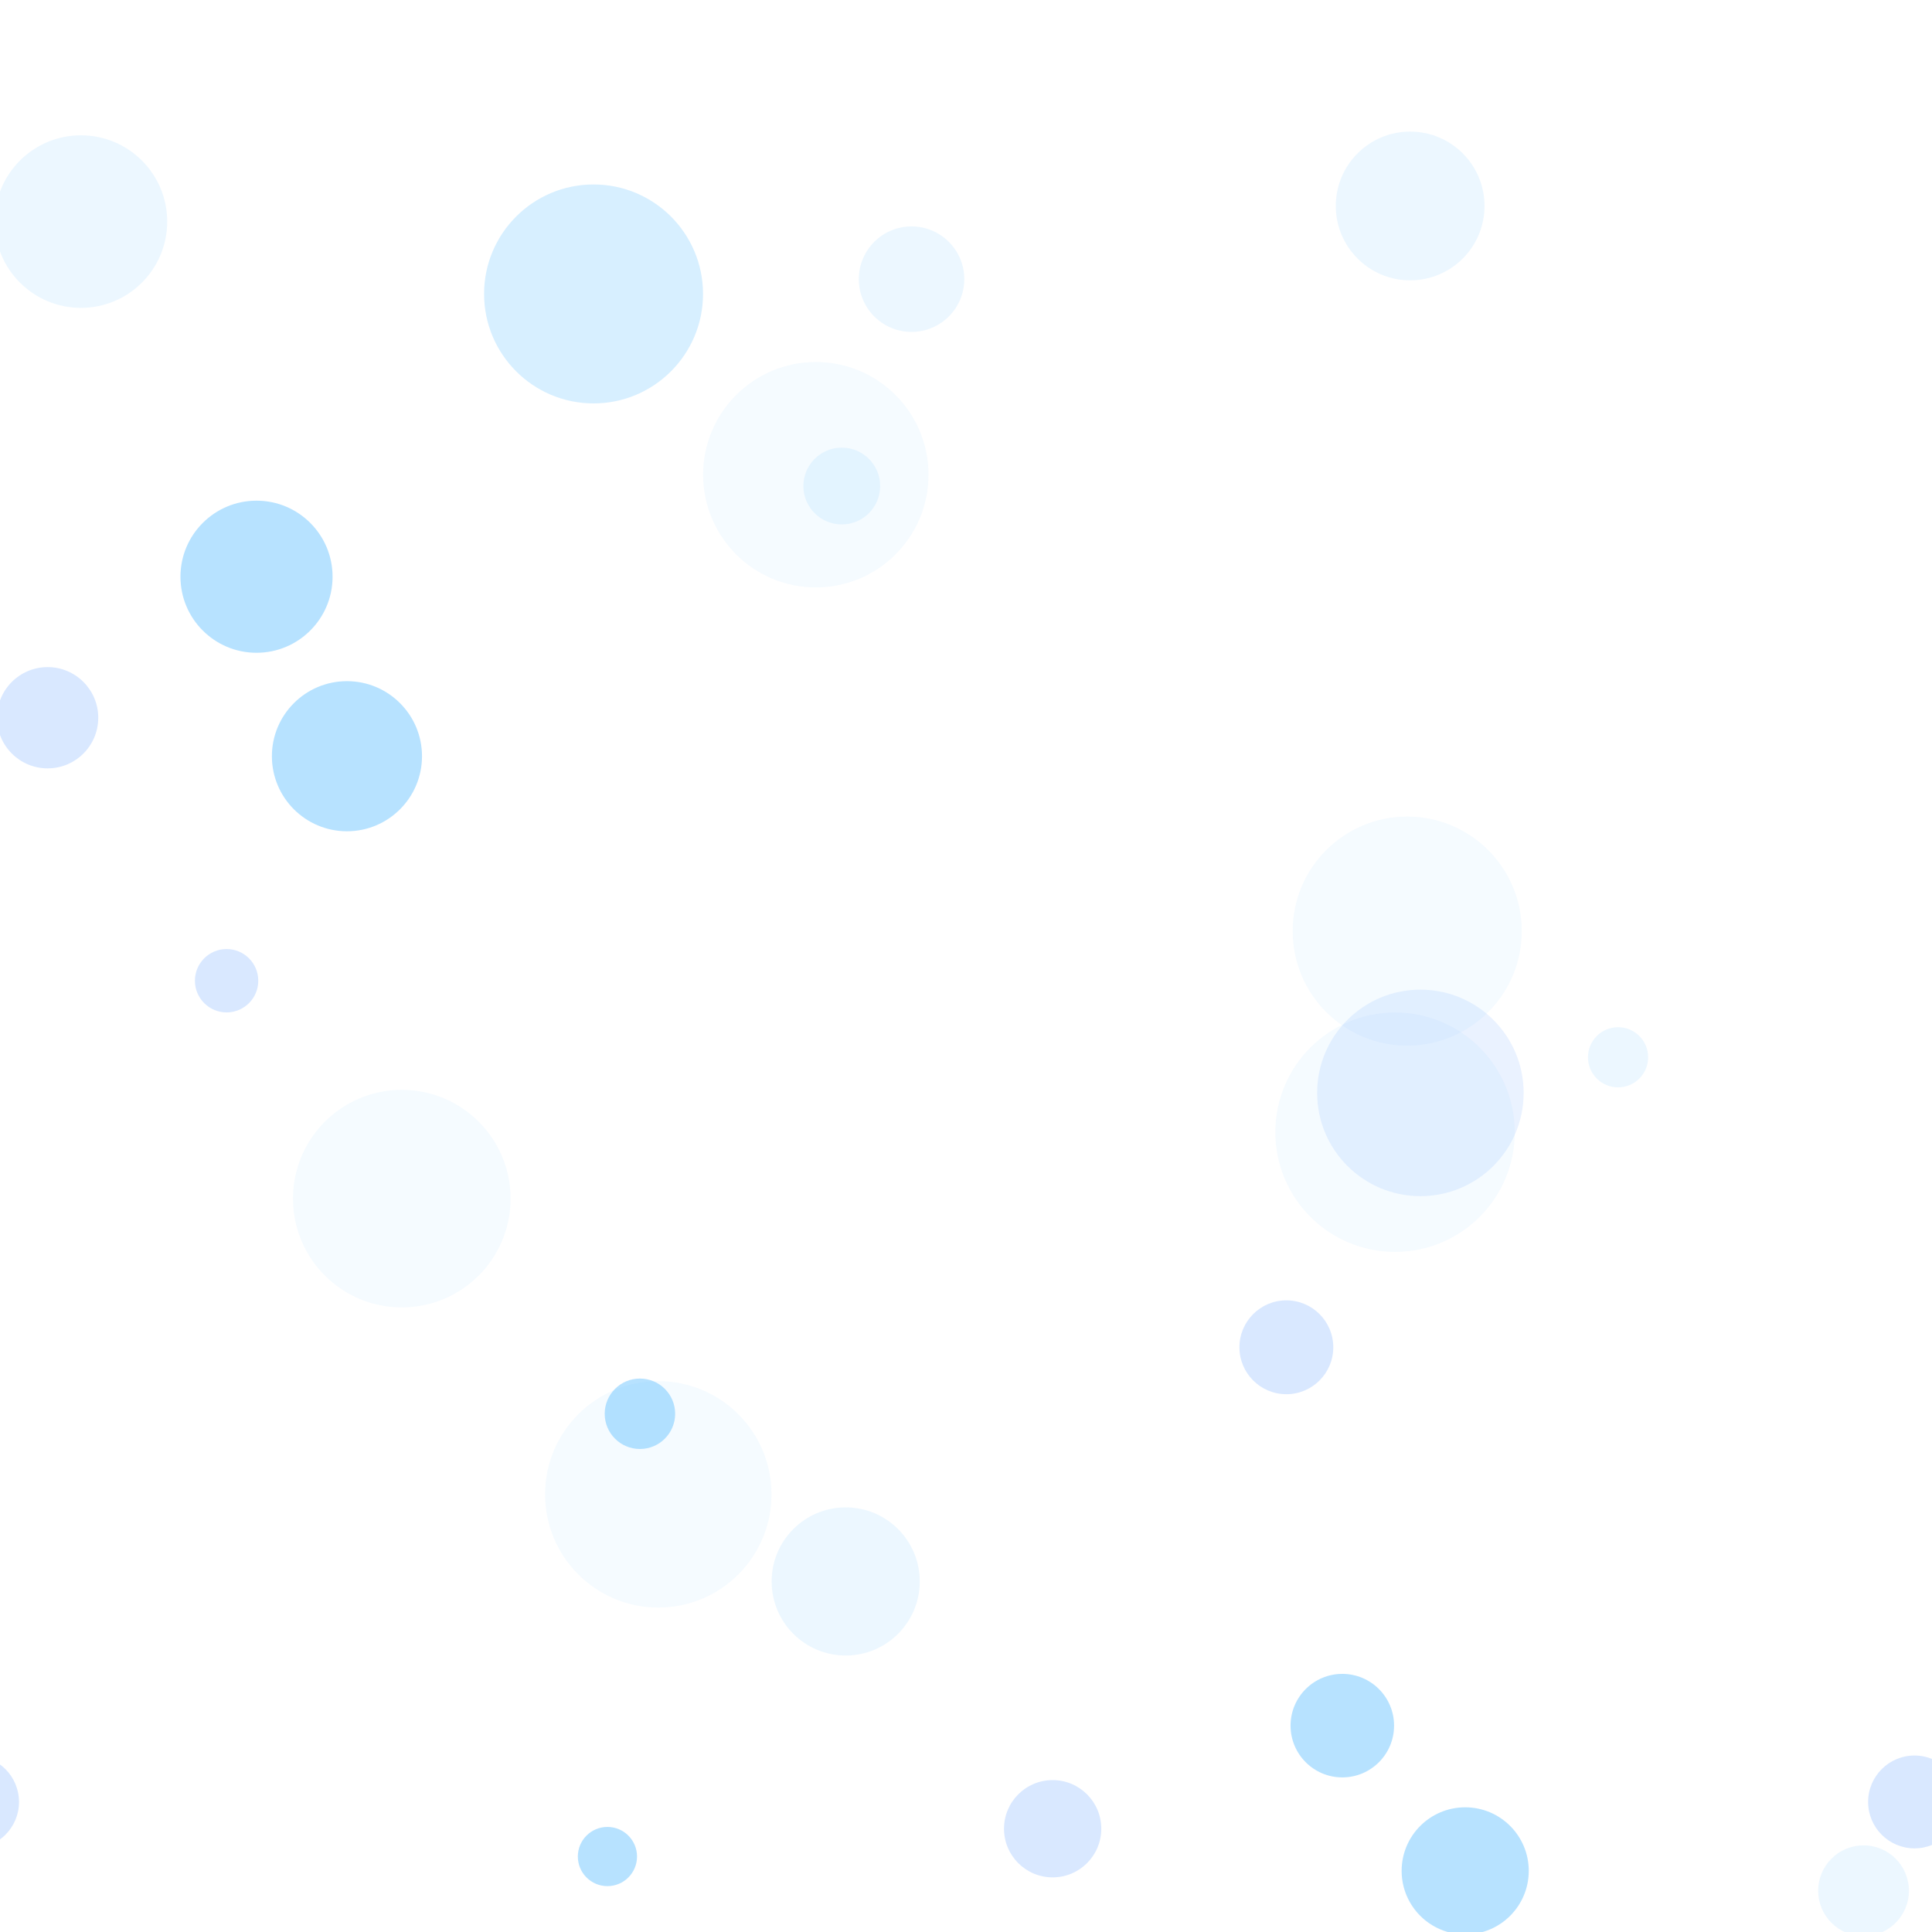 <?xml version="1.0" encoding="utf-8"?>
<svg xmlns="http://www.w3.org/2000/svg" xmlns:xlink="http://www.w3.org/1999/xlink" style="background: rgb(8, 50, 93); display: block; position: relative; shape-rendering: auto;" width="163" height="163" preserveAspectRatio="xMidYMid" viewBox="0 0 163 163"><g transform="scale(0.64)"><filter id="blur-0.9947935777255927">
  <feGaussianBlur stdDeviation="3"></feGaussianBlur>
</filter><g data-idx="0" data-dup="b" dx="-128" dy="-128" style="transform-origin: 29.871px -126.715px; animation: 4s linear 0s infinite normal forwards running move-btt-fee258a2-1e70-47e9-bd01-d6bea1a569e2;"><g transform="translate(-128,-128)"><circle cx="157.871" cy="1.285" r="4.176" fill="#ddd" opacity="0.555" data-fill="c1" style="fill: rgba(107, 165, 255, 0.47);"></circle></g></g><g data-idx="0" data-dup="b" dx="128" dy="-128" style="transform-origin: 285.871px -126.715px; animation: 4s linear 0s infinite normal forwards running move-btt-fee258a2-1e70-47e9-bd01-d6bea1a569e2;"><g transform="translate(128,-128)"><circle cx="157.871" cy="1.285" r="4.176" fill="#ddd" opacity="0.555" data-fill="c1" style="fill: rgba(107, 165, 255, 0.47);"></circle></g></g><g data-idx="1" data-dup="" dx="-128" dy="-128" style="transform-origin: -62.849px -9.371px; animation: 2s linear -0.04s infinite normal forwards running move-btt-fee258a2-1e70-47e9-bd01-d6bea1a569e2;"><g transform="translate(-128,-128)"><circle cx="65.151" cy="118.629" r="8.379" fill="#ccc" opacity="0.555" data-fill="c2" style="fill: rgba(89, 188, 255, 0.78);"></circle></g></g><g data-idx="1" data-dup="" dx="128" dy="-128" style="transform-origin: 193.151px -9.371px; animation: 2s linear -0.04s infinite normal forwards running move-btt-fee258a2-1e70-47e9-bd01-d6bea1a569e2;"><g transform="translate(128,-128)"><circle cx="65.151" cy="118.629" r="8.379" fill="#ccc" opacity="0.555" data-fill="c2" style="fill: rgba(89, 188, 255, 0.78);"></circle></g></g><g data-idx="2" data-dup="" dx="-128" dy="-128" style="transform-origin: 120.165px 36.8px; animation: 1.333s linear -0.08s infinite normal forwards running move-btt-fee258a2-1e70-47e9-bd01-d6bea1a569e2;"><g transform="translate(-128,-128)"><circle cx="248.165" cy="164.8" r="6.953" fill="#eee" opacity="0.555" data-fill="c3" style="fill: rgba(117, 199, 255, 0.25);"></circle></g></g><g data-idx="2" data-dup="" dx="128" dy="-128" style="transform-origin: 376.165px 36.8px; animation: 1.333s linear -0.08s infinite normal forwards running move-btt-fee258a2-1e70-47e9-bd01-d6bea1a569e2;"><g transform="translate(128,-128)"><circle cx="248.165" cy="164.8" r="6.953" fill="#eee" opacity="0.555" data-fill="c3" style="fill: rgba(117, 199, 255, 0.25);"></circle></g></g><g data-idx="3" data-dup="" dx="-128" dy="-128" style="transform-origin: -70.493px 122.743px; animation: 4s linear -0.12s infinite normal forwards running move-btt-fee258a2-1e70-47e9-bd01-d6bea1a569e2;"><g transform="translate(-128,-128)"><circle cx="57.508" cy="250.743" r="15.096" fill="#eee" filter="url(#blur-0.9947935777255927)" opacity="0.555" data-fill="c3" style="fill: rgba(117, 199, 255, 0.25);"></circle></g></g><g data-idx="3" data-dup="" dx="128" dy="-128" style="transform-origin: 185.508px 122.743px; animation: 4s linear -0.12s infinite normal forwards running move-btt-fee258a2-1e70-47e9-bd01-d6bea1a569e2;"><g transform="translate(128,-128)"><circle cx="57.508" cy="250.743" r="15.096" fill="#eee" filter="url(#blur-0.9947935777255927)" opacity="0.555" data-fill="c3" style="fill: rgba(117, 199, 255, 0.25);"></circle></g></g><g data-idx="4" data-dup="" dx="-128" dy="-128" style="transform-origin: 86.782px -59.006px; animation: 2s linear -0.16s infinite normal forwards running move-btt-fee258a2-1e70-47e9-bd01-d6bea1a569e2;"><g transform="translate(-128,-128)"><circle cx="214.782" cy="68.994" r="14.922" fill="#eee" filter="url(#blur-0.9947935777255927)" opacity="0.555" data-fill="c3" style="fill: rgba(117, 199, 255, 0.25);"></circle></g></g><g data-idx="4" data-dup="" dx="128" dy="-128" style="transform-origin: 342.782px -59.006px; animation: 2s linear -0.16s infinite normal forwards running move-btt-fee258a2-1e70-47e9-bd01-d6bea1a569e2;"><g transform="translate(128,-128)"><circle cx="214.782" cy="68.994" r="14.922" fill="#eee" filter="url(#blur-0.9947935777255927)" opacity="0.555" data-fill="c3" style="fill: rgba(117, 199, 255, 0.25);"></circle></g></g><g data-idx="5" data-dup="" dx="-128" dy="-128" style="transform-origin: -72.097px -106.746px; animation: 1.333s linear -0.2s infinite normal forwards running move-btt-fee258a2-1e70-47e9-bd01-d6bea1a569e2;"><g transform="translate(-128,-128)"><circle cx="55.903" cy="21.254" r="15.777" fill="#eee" filter="url(#blur-0.9947935777255927)" opacity="0.555" data-fill="c3" style="fill: rgba(117, 199, 255, 0.25);"></circle></g></g><g data-idx="5" data-dup="" dx="128" dy="-128" style="transform-origin: 183.903px -106.746px; animation: 1.333s linear -0.2s infinite normal forwards running move-btt-fee258a2-1e70-47e9-bd01-d6bea1a569e2;"><g transform="translate(128,-128)"><circle cx="55.903" cy="21.254" r="15.777" fill="#eee" filter="url(#blur-0.9947935777255927)" opacity="0.555" data-fill="c3" style="fill: rgba(117, 199, 255, 0.25);"></circle></g></g><g data-idx="6" data-dup="" dx="-128" dy="-128" style="transform-origin: -68.754px -111.927px; animation: 4s linear -0.24s infinite normal forwards running move-btt-fee258a2-1e70-47e9-bd01-d6bea1a569e2;"><g transform="translate(-128,-128)"><circle cx="59.246" cy="16.073" r="13.61" fill="#ddd" filter="url(#blur-0.9947935777255927)" opacity="0.555" data-fill="c1" style="fill: rgba(107, 165, 255, 0.47);"></circle></g></g><g data-idx="6" data-dup="" dx="128" dy="-128" style="transform-origin: 187.246px -111.927px; animation: 4s linear -0.24s infinite normal forwards running move-btt-fee258a2-1e70-47e9-bd01-d6bea1a569e2;"><g transform="translate(128,-128)"><circle cx="59.246" cy="16.073" r="13.61" fill="#ddd" filter="url(#blur-0.9947935777255927)" opacity="0.555" data-fill="c1" style="fill: rgba(107, 165, 255, 0.47);"></circle></g></g><g data-idx="7" data-dup="" dx="-128" dy="-128" style="transform-origin: -70.105px 27.151px; animation: 2s linear -0.28s infinite normal forwards running move-btt-fee258a2-1e70-47e9-bd01-d6bea1a569e2;"><g transform="translate(-128,-128)"><circle cx="57.895" cy="155.151" r="9.804" fill="#eee" opacity="0.555" data-fill="c3" style="fill: rgba(117, 199, 255, 0.25);"></circle></g></g><g data-idx="7" data-dup="" dx="128" dy="-128" style="transform-origin: 185.895px 27.151px; animation: 2s linear -0.28s infinite normal forwards running move-btt-fee258a2-1e70-47e9-bd01-d6bea1a569e2;"><g transform="translate(128,-128)"><circle cx="57.895" cy="155.151" r="9.804" fill="#eee" opacity="0.555" data-fill="c3" style="fill: rgba(117, 199, 255, 0.25);"></circle></g></g><g data-idx="8" data-dup="" dx="-128" dy="-128" style="transform-origin: 107.547px 62.58px; animation: 1.333s linear -0.32s infinite normal forwards running move-btt-fee258a2-1e70-47e9-bd01-d6bea1a569e2;"><g transform="translate(-128,-128)"><circle cx="235.547" cy="190.58" r="14.855" fill="#eee" filter="url(#blur-0.9947935777255927)" opacity="0.555" data-fill="c3" style="fill: rgba(117, 199, 255, 0.25);"></circle></g></g><g data-idx="8" data-dup="" dx="128" dy="-128" style="transform-origin: 363.547px 62.58px; animation: 1.333s linear -0.32s infinite normal forwards running move-btt-fee258a2-1e70-47e9-bd01-d6bea1a569e2;"><g transform="translate(128,-128)"><circle cx="235.547" cy="190.58" r="14.855" fill="#eee" filter="url(#blur-0.9947935777255927)" opacity="0.555" data-fill="c3" style="fill: rgba(117, 199, 255, 0.25);"></circle></g></g><g data-idx="9" data-dup="" dx="-128" dy="-128" style="transform-origin: 45.737px 99.689px; animation: 4s linear -0.36s infinite normal forwards running move-btt-fee258a2-1e70-47e9-bd01-d6bea1a569e2;"><g transform="translate(-128,-128)"><circle cx="173.737" cy="227.689" r="9.894" fill="#ccc" opacity="0.555" data-fill="c2" style="fill: rgba(89, 188, 255, 0.78);"></circle></g></g><g data-idx="9" data-dup="" dx="128" dy="-128" style="transform-origin: 301.737px 99.689px; animation: 4s linear -0.36s infinite normal forwards running move-btt-fee258a2-1e70-47e9-bd01-d6bea1a569e2;"><g transform="translate(128,-128)"><circle cx="173.737" cy="227.689" r="9.894" fill="#ccc" opacity="0.555" data-fill="c2" style="fill: rgba(89, 188, 255, 0.78);"></circle></g></g><g data-idx="10" data-dup="" dx="-128" dy="-128" style="transform-origin: 6.278px 94.616px; animation: 2s linear -0.4s infinite normal forwards running move-btt-fee258a2-1e70-47e9-bd01-d6bea1a569e2;"><g transform="translate(-128,-128)"><circle cx="134.278" cy="222.616" r="6.675" fill="#ddd" opacity="0.555" data-fill="c1" style="fill: rgba(107, 165, 255, 0.47);"></circle></g></g><g data-idx="10" data-dup="" dx="128" dy="-128" style="transform-origin: 262.278px 94.616px; animation: 2s linear -0.4s infinite normal forwards running move-btt-fee258a2-1e70-47e9-bd01-d6bea1a569e2;"><g transform="translate(128,-128)"><circle cx="134.278" cy="222.616" r="6.675" fill="#ddd" opacity="0.555" data-fill="c1" style="fill: rgba(107, 165, 255, 0.47);"></circle></g></g><g data-idx="11" data-dup="" dx="-128" dy="-128" style="transform-origin: 10.669px 29.211px; animation: 1.333s linear -0.44s infinite normal forwards running move-btt-fee258a2-1e70-47e9-bd01-d6bea1a569e2;"><g transform="translate(-128,-128)"><circle cx="138.669" cy="157.211" r="11.374" fill="#eee" opacity="0.555" data-fill="c3" style="fill: rgba(117, 199, 255, 0.25);"></circle></g></g><g data-idx="11" data-dup="" dx="128" dy="-128" style="transform-origin: 266.669px 29.211px; animation: 1.333s linear -0.44s infinite normal forwards running move-btt-fee258a2-1e70-47e9-bd01-d6bea1a569e2;"><g transform="translate(128,-128)"><circle cx="138.669" cy="157.211" r="11.374" fill="#eee" opacity="0.555" data-fill="c3" style="fill: rgba(117, 199, 255, 0.25);"></circle></g></g><g data-idx="12" data-dup="" dx="-128" dy="-128" style="transform-origin: 110.968px 64.071px; animation: 4s linear -0.48s infinite normal forwards running move-btt-fee258a2-1e70-47e9-bd01-d6bea1a569e2;"><g transform="translate(-128,-128)"><circle cx="238.968" cy="192.071" r="5.061" fill="#eee" opacity="0.555" data-fill="c3" style="fill: rgba(117, 199, 255, 0.25);"></circle></g></g><g data-idx="12" data-dup="" dx="128" dy="-128" style="transform-origin: 366.968px 64.071px; animation: 4s linear -0.48s infinite normal forwards running move-btt-fee258a2-1e70-47e9-bd01-d6bea1a569e2;"><g transform="translate(128,-128)"><circle cx="238.968" cy="192.071" r="5.061" fill="#eee" opacity="0.555" data-fill="c3" style="fill: rgba(117, 199, 255, 0.25);"></circle></g></g><g data-idx="13" data-dup="" dx="-128" dy="-128" style="transform-origin: -3.614px -18.457px; animation: 2s linear -0.52s infinite normal forwards running move-btt-fee258a2-1e70-47e9-bd01-d6bea1a569e2;"><g transform="translate(-128,-128)"><circle cx="124.386" cy="109.543" r="6.12" fill="#ddd" opacity="0.555" data-fill="c1" style="fill: rgba(107, 165, 255, 0.47);"></circle></g></g><g data-idx="13" data-dup="" dx="128" dy="-128" style="transform-origin: 252.386px -18.457px; animation: 2s linear -0.52s infinite normal forwards running move-btt-fee258a2-1e70-47e9-bd01-d6bea1a569e2;"><g transform="translate(128,-128)"><circle cx="124.386" cy="109.543" r="6.12" fill="#ddd" opacity="0.555" data-fill="c1" style="fill: rgba(107, 165, 255, 0.47);"></circle></g></g><g data-idx="14" data-dup="" dx="-128" dy="-128" style="transform-origin: -86.425px -78.394px; animation: 1.333s linear -0.56s infinite normal forwards running move-btt-fee258a2-1e70-47e9-bd01-d6bea1a569e2;"><g transform="translate(-128,-128)"><circle cx="41.575" cy="49.606" r="6.187" fill="#ddd" opacity="0.555" data-fill="c1" style="fill: rgba(107, 165, 255, 0.47);"></circle></g></g><g data-idx="14" data-dup="" dx="128" dy="-128" style="transform-origin: 169.575px -78.394px; animation: 1.333s linear -0.56s infinite normal forwards running move-btt-fee258a2-1e70-47e9-bd01-d6bea1a569e2;"><g transform="translate(128,-128)"><circle cx="41.575" cy="49.606" r="6.187" fill="#ddd" opacity="0.555" data-fill="c1" style="fill: rgba(107, 165, 255, 0.47);"></circle></g></g><g data-idx="15" data-dup="" dx="-128" dy="-128" style="transform-origin: 80.075px -11.261px; animation: 4s linear -0.6s infinite normal forwards running move-btt-fee258a2-1e70-47e9-bd01-d6bea1a569e2;"><g transform="translate(-128,-128)"><circle cx="208.075" cy="116.739" r="3.902" fill="#ccc" opacity="0.555" data-fill="c2" style="fill: rgba(89, 188, 255, 0.78);"></circle></g></g><g data-idx="15" data-dup="" dx="128" dy="-128" style="transform-origin: 336.075px -11.261px; animation: 4s linear -0.6s infinite normal forwards running move-btt-fee258a2-1e70-47e9-bd01-d6bea1a569e2;"><g transform="translate(128,-128)"><circle cx="208.075" cy="116.739" r="3.902" fill="#ccc" opacity="0.555" data-fill="c2" style="fill: rgba(89, 188, 255, 0.78);"></circle></g></g><g data-idx="16" data-dup="" dx="-128" dy="-128" style="transform-origin: 111.485px -47.524px; animation: 2s linear -0.64s infinite normal forwards running move-btt-fee258a2-1e70-47e9-bd01-d6bea1a569e2;"><g transform="translate(-128,-128)"><circle cx="239.485" cy="80.476" r="9.764" fill="#eee" opacity="0.555" data-fill="c3" style="fill: rgba(117, 199, 255, 0.25);"></circle></g></g><g data-idx="16" data-dup="" dx="128" dy="-128" style="transform-origin: 367.485px -47.524px; animation: 2s linear -0.64s infinite normal forwards running move-btt-fee258a2-1e70-47e9-bd01-d6bea1a569e2;"><g transform="translate(128,-128)"><circle cx="239.485" cy="80.476" r="9.764" fill="#eee" opacity="0.555" data-fill="c3" style="fill: rgba(117, 199, 255, 0.25);"></circle></g></g><g data-idx="17" data-dup="" dx="-128" dy="-128" style="transform-origin: 33.815px 76.027px; animation: 1.333s linear -0.68s infinite normal forwards running move-btt-fee258a2-1e70-47e9-bd01-d6bea1a569e2;"><g transform="translate(-128,-128)"><circle cx="161.815" cy="204.027" r="10.026" fill="#ccc" opacity="0.555" data-fill="c2" style="fill: rgba(89, 188, 255, 0.78);"></circle></g></g><g data-idx="17" data-dup="" dx="128" dy="-128" style="transform-origin: 289.815px 76.027px; animation: 1.333s linear -0.68s infinite normal forwards running move-btt-fee258a2-1e70-47e9-bd01-d6bea1a569e2;"><g transform="translate(128,-128)"><circle cx="161.815" cy="204.027" r="10.026" fill="#ccc" opacity="0.555" data-fill="c2" style="fill: rgba(89, 188, 255, 0.78);"></circle></g></g><g data-idx="18" data-dup="" dx="-128" dy="-128" style="transform-origin: -117.234px -14.925px; animation: 4s linear -0.72s infinite normal forwards running move-btt-fee258a2-1e70-47e9-bd01-d6bea1a569e2;"><g transform="translate(-128,-128)"><circle cx="10.766" cy="113.074" r="6.412" fill="#ddd" opacity="0.555" data-fill="c1" style="fill: rgba(107, 165, 255, 0.47);"></circle></g></g><g data-idx="18" data-dup="" dx="128" dy="-128" style="transform-origin: 138.766px -14.925px; animation: 4s linear -0.72s infinite normal forwards running move-btt-fee258a2-1e70-47e9-bd01-d6bea1a569e2;"><g transform="translate(128,-128)"><circle cx="10.766" cy="113.074" r="6.412" fill="#ddd" opacity="0.555" data-fill="c1" style="fill: rgba(107, 165, 255, 0.47);"></circle></g></g><g data-idx="19" data-dup="" dx="-128" dy="-128" style="transform-origin: -42.698px -116.623px; animation: 2s linear -0.76s infinite normal forwards running move-btt-fee258a2-1e70-47e9-bd01-d6bea1a569e2;"><g transform="translate(-128,-128)"><circle cx="85.302" cy="11.377" r="3.966" fill="#eee" opacity="0.555" data-fill="c3" style="fill: rgba(117, 199, 255, 0.25);"></circle></g></g><g data-idx="19" data-dup="" dx="128" dy="-128" style="transform-origin: 213.302px -116.623px; animation: 2s linear -0.76s infinite normal forwards running move-btt-fee258a2-1e70-47e9-bd01-d6bea1a569e2;"><g transform="translate(128,-128)"><circle cx="85.302" cy="11.377" r="3.966" fill="#eee" opacity="0.555" data-fill="c3" style="fill: rgba(117, 199, 255, 0.25);"></circle></g></g><g data-idx="20" data-dup="" dx="-128" dy="-128" style="transform-origin: -79.048px -28.516px; animation: 1.333s linear -0.8s infinite normal forwards running move-btt-fee258a2-1e70-47e9-bd01-d6bea1a569e2;"><g transform="translate(-128,-128)"><circle cx="48.952" cy="99.484" r="6.823" fill="#ccc" opacity="0.555" data-fill="c2" style="fill: rgba(89, 188, 255, 0.78);"></circle></g></g><g data-idx="20" data-dup="" dx="128" dy="-128" style="transform-origin: 176.952px -28.516px; animation: 1.333s linear -0.8s infinite normal forwards running move-btt-fee258a2-1e70-47e9-bd01-d6bea1a569e2;"><g transform="translate(128,-128)"><circle cx="48.952" cy="99.484" r="6.823" fill="#ccc" opacity="0.555" data-fill="c2" style="fill: rgba(89, 188, 255, 0.78);"></circle></g></g><g data-idx="21" data-dup="" dx="-128" dy="-128" style="transform-origin: 84.359px -69.628px; animation: 4s linear -0.84s infinite normal forwards running move-btt-fee258a2-1e70-47e9-bd01-d6bea1a569e2;"><g transform="translate(-128,-128)"><circle cx="212.359" cy="58.372" r="4.643" fill="#ccc" opacity="0.555" data-fill="c2" style="fill: rgba(89, 188, 255, 0.78);"></circle></g></g><g data-idx="21" data-dup="" dx="128" dy="-128" style="transform-origin: 340.359px -69.628px; animation: 4s linear -0.84s infinite normal forwards running move-btt-fee258a2-1e70-47e9-bd01-d6bea1a569e2;"><g transform="translate(128,-128)"><circle cx="212.359" cy="58.372" r="4.643" fill="#ccc" opacity="0.555" data-fill="c2" style="fill: rgba(89, 188, 255, 0.78);"></circle></g></g><g data-idx="22" data-dup="" dx="-128" dy="-128" style="transform-origin: 78.246px 38.748px; animation: 2s linear -0.88s infinite normal forwards running move-btt-fee258a2-1e70-47e9-bd01-d6bea1a569e2;"><g transform="translate(-128,-128)"><circle cx="206.246" cy="166.748" r="14.431" fill="#ccc" filter="url(#blur-0.9947935777255927)" opacity="0.555" data-fill="c2" style="fill: rgba(89, 188, 255, 0.78);"></circle></g></g><g data-idx="22" data-dup="" dx="128" dy="-128" style="transform-origin: 334.246px 38.748px; animation: 2s linear -0.88s infinite normal forwards running move-btt-fee258a2-1e70-47e9-bd01-d6bea1a569e2;"><g transform="translate(128,-128)"><circle cx="206.246" cy="166.748" r="14.431" fill="#ccc" filter="url(#blur-0.9947935777255927)" opacity="0.555" data-fill="c2" style="fill: rgba(89, 188, 255, 0.78);"></circle></g></g><g data-idx="23" data-dup="" dx="-128" dy="-128" style="transform-origin: -10.336px -6.75px; animation: 1.333s linear -0.92s infinite normal forwards running move-btt-fee258a2-1e70-47e9-bd01-d6bea1a569e2;"><g transform="translate(-128,-128)"><circle cx="117.664" cy="121.25" r="5.982" fill="#eee" opacity="0.555" data-fill="c3" style="fill: rgba(117, 199, 255, 0.25);"></circle></g></g><g data-idx="23" data-dup="" dx="128" dy="-128" style="transform-origin: 245.664px -6.75px; animation: 1.333s linear -0.92s infinite normal forwards running move-btt-fee258a2-1e70-47e9-bd01-d6bea1a569e2;"><g transform="translate(128,-128)"><circle cx="117.664" cy="121.25" r="5.982" fill="#eee" opacity="0.555" data-fill="c3" style="fill: rgba(117, 199, 255, 0.25);"></circle></g></g><g data-idx="24" data-dup="" dx="-128" dy="-128" style="transform-origin: 52.966px -97.989px; animation: 4s linear -0.96s infinite normal forwards running move-btt-fee258a2-1e70-47e9-bd01-d6bea1a569e2;"><g transform="translate(-128,-128)"><circle cx="180.966" cy="30.011" r="14.338" fill="#eee" filter="url(#blur-0.9947935777255927)" opacity="0.555" data-fill="c3" style="fill: rgba(117, 199, 255, 0.25);"></circle></g></g><g data-idx="24" data-dup="" dx="128" dy="-128" style="transform-origin: 308.966px -97.989px; animation: 4s linear -0.96s infinite normal forwards running move-btt-fee258a2-1e70-47e9-bd01-d6bea1a569e2;"><g transform="translate(128,-128)"><circle cx="180.966" cy="30.011" r="14.338" fill="#eee" filter="url(#blur-0.9947935777255927)" opacity="0.555" data-fill="c3" style="fill: rgba(117, 199, 255, 0.25);"></circle></g></g><g data-idx="0" data-dup="b" dx="-128" dy="128" style="transform-origin: 29.871px 129.285px; animation: 4s linear 0s infinite normal forwards running move-btt-fee258a2-1e70-47e9-bd01-d6bea1a569e2;"><g transform="translate(-128,128)"><circle cx="157.871" cy="1.285" r="4.176" fill="#ddd" opacity="0.555" data-fill="c1" style="fill: rgba(107, 165, 255, 0.47);"></circle></g></g><g data-idx="0" data-dup="b" dx="128" dy="128" style="transform-origin: 285.871px 129.285px; animation: 4s linear 0s infinite normal forwards running move-btt-fee258a2-1e70-47e9-bd01-d6bea1a569e2;"><g transform="translate(128,128)"><circle cx="157.871" cy="1.285" r="4.176" fill="#ddd" opacity="0.555" data-fill="c1" style="fill: rgba(107, 165, 255, 0.47);"></circle></g></g><g data-idx="1" data-dup="" dx="-128" dy="128" style="transform-origin: -62.849px 246.629px; animation: 2s linear -0.04s infinite normal forwards running move-btt-fee258a2-1e70-47e9-bd01-d6bea1a569e2;"><g transform="translate(-128,128)"><circle cx="65.151" cy="118.629" r="8.379" fill="#ccc" opacity="0.555" data-fill="c2" style="fill: rgba(89, 188, 255, 0.78);"></circle></g></g><g data-idx="1" data-dup="" dx="128" dy="128" style="transform-origin: 193.151px 246.629px; animation: 2s linear -0.04s infinite normal forwards running move-btt-fee258a2-1e70-47e9-bd01-d6bea1a569e2;"><g transform="translate(128,128)"><circle cx="65.151" cy="118.629" r="8.379" fill="#ccc" opacity="0.555" data-fill="c2" style="fill: rgba(89, 188, 255, 0.78);"></circle></g></g><g data-idx="2" data-dup="" dx="-128" dy="128" style="transform-origin: 120.165px 292.8px; animation: 1.333s linear -0.08s infinite normal forwards running move-btt-fee258a2-1e70-47e9-bd01-d6bea1a569e2;"><g transform="translate(-128,128)"><circle cx="248.165" cy="164.8" r="6.953" fill="#eee" opacity="0.555" data-fill="c3" style="fill: rgba(117, 199, 255, 0.25);"></circle></g></g><g data-idx="2" data-dup="" dx="128" dy="128" style="transform-origin: 376.165px 292.8px; animation: 1.333s linear -0.08s infinite normal forwards running move-btt-fee258a2-1e70-47e9-bd01-d6bea1a569e2;"><g transform="translate(128,128)"><circle cx="248.165" cy="164.8" r="6.953" fill="#eee" opacity="0.555" data-fill="c3" style="fill: rgba(117, 199, 255, 0.25);"></circle></g></g><g data-idx="3" data-dup="" dx="-128" dy="128" style="transform-origin: -70.493px 378.743px; animation: 4s linear -0.12s infinite normal forwards running move-btt-fee258a2-1e70-47e9-bd01-d6bea1a569e2;"><g transform="translate(-128,128)"><circle cx="57.508" cy="250.743" r="15.096" fill="#eee" filter="url(#blur-0.9947935777255927)" opacity="0.555" data-fill="c3" style="fill: rgba(117, 199, 255, 0.25);"></circle></g></g><g data-idx="3" data-dup="" dx="128" dy="128" style="transform-origin: 185.508px 378.743px; animation: 4s linear -0.12s infinite normal forwards running move-btt-fee258a2-1e70-47e9-bd01-d6bea1a569e2;"><g transform="translate(128,128)"><circle cx="57.508" cy="250.743" r="15.096" fill="#eee" filter="url(#blur-0.9947935777255927)" opacity="0.555" data-fill="c3" style="fill: rgba(117, 199, 255, 0.25);"></circle></g></g><g data-idx="4" data-dup="" dx="-128" dy="128" style="transform-origin: 86.782px 196.994px; animation: 2s linear -0.16s infinite normal forwards running move-btt-fee258a2-1e70-47e9-bd01-d6bea1a569e2;"><g transform="translate(-128,128)"><circle cx="214.782" cy="68.994" r="14.922" fill="#eee" filter="url(#blur-0.9947935777255927)" opacity="0.555" data-fill="c3" style="fill: rgba(117, 199, 255, 0.25);"></circle></g></g><g data-idx="4" data-dup="" dx="128" dy="128" style="transform-origin: 342.782px 196.994px; animation: 2s linear -0.16s infinite normal forwards running move-btt-fee258a2-1e70-47e9-bd01-d6bea1a569e2;"><g transform="translate(128,128)"><circle cx="214.782" cy="68.994" r="14.922" fill="#eee" filter="url(#blur-0.9947935777255927)" opacity="0.555" data-fill="c3" style="fill: rgba(117, 199, 255, 0.25);"></circle></g></g><g data-idx="5" data-dup="" dx="-128" dy="128" style="transform-origin: -72.097px 149.254px; animation: 1.333s linear -0.2s infinite normal forwards running move-btt-fee258a2-1e70-47e9-bd01-d6bea1a569e2;"><g transform="translate(-128,128)"><circle cx="55.903" cy="21.254" r="15.777" fill="#eee" filter="url(#blur-0.9947935777255927)" opacity="0.555" data-fill="c3" style="fill: rgba(117, 199, 255, 0.25);"></circle></g></g><g data-idx="5" data-dup="" dx="128" dy="128" style="transform-origin: 183.903px 149.254px; animation: 1.333s linear -0.2s infinite normal forwards running move-btt-fee258a2-1e70-47e9-bd01-d6bea1a569e2;"><g transform="translate(128,128)"><circle cx="55.903" cy="21.254" r="15.777" fill="#eee" filter="url(#blur-0.9947935777255927)" opacity="0.555" data-fill="c3" style="fill: rgba(117, 199, 255, 0.25);"></circle></g></g><g data-idx="6" data-dup="" dx="-128" dy="128" style="transform-origin: -68.754px 144.073px; animation: 4s linear -0.24s infinite normal forwards running move-btt-fee258a2-1e70-47e9-bd01-d6bea1a569e2;"><g transform="translate(-128,128)"><circle cx="59.246" cy="16.073" r="13.61" fill="#ddd" filter="url(#blur-0.9947935777255927)" opacity="0.555" data-fill="c1" style="fill: rgba(107, 165, 255, 0.47);"></circle></g></g><g data-idx="6" data-dup="" dx="128" dy="128" style="transform-origin: 187.246px 144.073px; animation: 4s linear -0.24s infinite normal forwards running move-btt-fee258a2-1e70-47e9-bd01-d6bea1a569e2;"><g transform="translate(128,128)"><circle cx="59.246" cy="16.073" r="13.61" fill="#ddd" filter="url(#blur-0.9947935777255927)" opacity="0.555" data-fill="c1" style="fill: rgba(107, 165, 255, 0.47);"></circle></g></g><g data-idx="7" data-dup="" dx="-128" dy="128" style="transform-origin: -70.105px 283.151px; animation: 2s linear -0.28s infinite normal forwards running move-btt-fee258a2-1e70-47e9-bd01-d6bea1a569e2;"><g transform="translate(-128,128)"><circle cx="57.895" cy="155.151" r="9.804" fill="#eee" opacity="0.555" data-fill="c3" style="fill: rgba(117, 199, 255, 0.25);"></circle></g></g><g data-idx="7" data-dup="" dx="128" dy="128" style="transform-origin: 185.895px 283.151px; animation: 2s linear -0.28s infinite normal forwards running move-btt-fee258a2-1e70-47e9-bd01-d6bea1a569e2;"><g transform="translate(128,128)"><circle cx="57.895" cy="155.151" r="9.804" fill="#eee" opacity="0.555" data-fill="c3" style="fill: rgba(117, 199, 255, 0.25);"></circle></g></g><g data-idx="8" data-dup="" dx="-128" dy="128" style="transform-origin: 107.547px 318.58px; animation: 1.333s linear -0.32s infinite normal forwards running move-btt-fee258a2-1e70-47e9-bd01-d6bea1a569e2;"><g transform="translate(-128,128)"><circle cx="235.547" cy="190.58" r="14.855" fill="#eee" filter="url(#blur-0.9947935777255927)" opacity="0.555" data-fill="c3" style="fill: rgba(117, 199, 255, 0.25);"></circle></g></g><g data-idx="8" data-dup="" dx="128" dy="128" style="transform-origin: 363.547px 318.58px; animation: 1.333s linear -0.32s infinite normal forwards running move-btt-fee258a2-1e70-47e9-bd01-d6bea1a569e2;"><g transform="translate(128,128)"><circle cx="235.547" cy="190.58" r="14.855" fill="#eee" filter="url(#blur-0.9947935777255927)" opacity="0.555" data-fill="c3" style="fill: rgba(117, 199, 255, 0.25);"></circle></g></g><g data-idx="9" data-dup="" dx="-128" dy="128" style="transform-origin: 45.737px 355.689px; animation: 4s linear -0.36s infinite normal forwards running move-btt-fee258a2-1e70-47e9-bd01-d6bea1a569e2;"><g transform="translate(-128,128)"><circle cx="173.737" cy="227.689" r="9.894" fill="#ccc" opacity="0.555" data-fill="c2" style="fill: rgba(89, 188, 255, 0.78);"></circle></g></g><g data-idx="9" data-dup="" dx="128" dy="128" style="transform-origin: 301.737px 355.689px; animation: 4s linear -0.36s infinite normal forwards running move-btt-fee258a2-1e70-47e9-bd01-d6bea1a569e2;"><g transform="translate(128,128)"><circle cx="173.737" cy="227.689" r="9.894" fill="#ccc" opacity="0.555" data-fill="c2" style="fill: rgba(89, 188, 255, 0.78);"></circle></g></g><g data-idx="10" data-dup="" dx="-128" dy="128" style="transform-origin: 6.278px 350.616px; animation: 2s linear -0.4s infinite normal forwards running move-btt-fee258a2-1e70-47e9-bd01-d6bea1a569e2;"><g transform="translate(-128,128)"><circle cx="134.278" cy="222.616" r="6.675" fill="#ddd" opacity="0.555" data-fill="c1" style="fill: rgba(107, 165, 255, 0.47);"></circle></g></g><g data-idx="10" data-dup="" dx="128" dy="128" style="transform-origin: 262.278px 350.616px; animation: 2s linear -0.4s infinite normal forwards running move-btt-fee258a2-1e70-47e9-bd01-d6bea1a569e2;"><g transform="translate(128,128)"><circle cx="134.278" cy="222.616" r="6.675" fill="#ddd" opacity="0.555" data-fill="c1" style="fill: rgba(107, 165, 255, 0.47);"></circle></g></g><g data-idx="11" data-dup="" dx="-128" dy="128" style="transform-origin: 10.669px 285.211px; animation: 1.333s linear -0.44s infinite normal forwards running move-btt-fee258a2-1e70-47e9-bd01-d6bea1a569e2;"><g transform="translate(-128,128)"><circle cx="138.669" cy="157.211" r="11.374" fill="#eee" opacity="0.555" data-fill="c3" style="fill: rgba(117, 199, 255, 0.25);"></circle></g></g><g data-idx="11" data-dup="" dx="128" dy="128" style="transform-origin: 266.669px 285.211px; animation: 1.333s linear -0.44s infinite normal forwards running move-btt-fee258a2-1e70-47e9-bd01-d6bea1a569e2;"><g transform="translate(128,128)"><circle cx="138.669" cy="157.211" r="11.374" fill="#eee" opacity="0.555" data-fill="c3" style="fill: rgba(117, 199, 255, 0.25);"></circle></g></g><g data-idx="12" data-dup="" dx="-128" dy="128" style="transform-origin: 110.968px 320.071px; animation: 4s linear -0.48s infinite normal forwards running move-btt-fee258a2-1e70-47e9-bd01-d6bea1a569e2;"><g transform="translate(-128,128)"><circle cx="238.968" cy="192.071" r="5.061" fill="#eee" opacity="0.555" data-fill="c3" style="fill: rgba(117, 199, 255, 0.25);"></circle></g></g><g data-idx="12" data-dup="" dx="128" dy="128" style="transform-origin: 366.968px 320.071px; animation: 4s linear -0.48s infinite normal forwards running move-btt-fee258a2-1e70-47e9-bd01-d6bea1a569e2;"><g transform="translate(128,128)"><circle cx="238.968" cy="192.071" r="5.061" fill="#eee" opacity="0.555" data-fill="c3" style="fill: rgba(117, 199, 255, 0.25);"></circle></g></g><g data-idx="13" data-dup="" dx="-128" dy="128" style="transform-origin: -3.614px 237.543px; animation: 2s linear -0.52s infinite normal forwards running move-btt-fee258a2-1e70-47e9-bd01-d6bea1a569e2;"><g transform="translate(-128,128)"><circle cx="124.386" cy="109.543" r="6.12" fill="#ddd" opacity="0.555" data-fill="c1" style="fill: rgba(107, 165, 255, 0.47);"></circle></g></g><g data-idx="13" data-dup="" dx="128" dy="128" style="transform-origin: 252.386px 237.543px; animation: 2s linear -0.52s infinite normal forwards running move-btt-fee258a2-1e70-47e9-bd01-d6bea1a569e2;"><g transform="translate(128,128)"><circle cx="124.386" cy="109.543" r="6.12" fill="#ddd" opacity="0.555" data-fill="c1" style="fill: rgba(107, 165, 255, 0.47);"></circle></g></g><g data-idx="14" data-dup="" dx="-128" dy="128" style="transform-origin: -86.425px 177.606px; animation: 1.333s linear -0.56s infinite normal forwards running move-btt-fee258a2-1e70-47e9-bd01-d6bea1a569e2;"><g transform="translate(-128,128)"><circle cx="41.575" cy="49.606" r="6.187" fill="#ddd" opacity="0.555" data-fill="c1" style="fill: rgba(107, 165, 255, 0.47);"></circle></g></g><g data-idx="14" data-dup="" dx="128" dy="128" style="transform-origin: 169.575px 177.606px; animation: 1.333s linear -0.56s infinite normal forwards running move-btt-fee258a2-1e70-47e9-bd01-d6bea1a569e2;"><g transform="translate(128,128)"><circle cx="41.575" cy="49.606" r="6.187" fill="#ddd" opacity="0.555" data-fill="c1" style="fill: rgba(107, 165, 255, 0.47);"></circle></g></g><g data-idx="15" data-dup="" dx="-128" dy="128" style="transform-origin: 80.075px 244.739px; animation: 4s linear -0.6s infinite normal forwards running move-btt-fee258a2-1e70-47e9-bd01-d6bea1a569e2;"><g transform="translate(-128,128)"><circle cx="208.075" cy="116.739" r="3.902" fill="#ccc" opacity="0.555" data-fill="c2" style="fill: rgba(89, 188, 255, 0.78);"></circle></g></g><g data-idx="15" data-dup="" dx="128" dy="128" style="transform-origin: 336.075px 244.739px; animation: 4s linear -0.6s infinite normal forwards running move-btt-fee258a2-1e70-47e9-bd01-d6bea1a569e2;"><g transform="translate(128,128)"><circle cx="208.075" cy="116.739" r="3.902" fill="#ccc" opacity="0.555" data-fill="c2" style="fill: rgba(89, 188, 255, 0.78);"></circle></g></g><g data-idx="16" data-dup="" dx="-128" dy="128" style="transform-origin: 111.485px 208.476px; animation: 2s linear -0.64s infinite normal forwards running move-btt-fee258a2-1e70-47e9-bd01-d6bea1a569e2;"><g transform="translate(-128,128)"><circle cx="239.485" cy="80.476" r="9.764" fill="#eee" opacity="0.555" data-fill="c3" style="fill: rgba(117, 199, 255, 0.25);"></circle></g></g><g data-idx="16" data-dup="" dx="128" dy="128" style="transform-origin: 367.485px 208.476px; animation: 2s linear -0.64s infinite normal forwards running move-btt-fee258a2-1e70-47e9-bd01-d6bea1a569e2;"><g transform="translate(128,128)"><circle cx="239.485" cy="80.476" r="9.764" fill="#eee" opacity="0.555" data-fill="c3" style="fill: rgba(117, 199, 255, 0.25);"></circle></g></g><g data-idx="17" data-dup="" dx="-128" dy="128" style="transform-origin: 33.815px 332.027px; animation: 1.333s linear -0.68s infinite normal forwards running move-btt-fee258a2-1e70-47e9-bd01-d6bea1a569e2;"><g transform="translate(-128,128)"><circle cx="161.815" cy="204.027" r="10.026" fill="#ccc" opacity="0.555" data-fill="c2" style="fill: rgba(89, 188, 255, 0.78);"></circle></g></g><g data-idx="17" data-dup="" dx="128" dy="128" style="transform-origin: 289.815px 332.027px; animation: 1.333s linear -0.68s infinite normal forwards running move-btt-fee258a2-1e70-47e9-bd01-d6bea1a569e2;"><g transform="translate(128,128)"><circle cx="161.815" cy="204.027" r="10.026" fill="#ccc" opacity="0.555" data-fill="c2" style="fill: rgba(89, 188, 255, 0.78);"></circle></g></g><g data-idx="18" data-dup="" dx="-128" dy="128" style="transform-origin: -117.234px 241.074px; animation: 4s linear -0.72s infinite normal forwards running move-btt-fee258a2-1e70-47e9-bd01-d6bea1a569e2;"><g transform="translate(-128,128)"><circle cx="10.766" cy="113.074" r="6.412" fill="#ddd" opacity="0.555" data-fill="c1" style="fill: rgba(107, 165, 255, 0.47);"></circle></g></g><g data-idx="18" data-dup="" dx="128" dy="128" style="transform-origin: 138.766px 241.074px; animation: 4s linear -0.72s infinite normal forwards running move-btt-fee258a2-1e70-47e9-bd01-d6bea1a569e2;"><g transform="translate(128,128)"><circle cx="10.766" cy="113.074" r="6.412" fill="#ddd" opacity="0.555" data-fill="c1" style="fill: rgba(107, 165, 255, 0.47);"></circle></g></g><g data-idx="19" data-dup="" dx="-128" dy="128" style="transform-origin: -42.698px 139.377px; animation: 2s linear -0.76s infinite normal forwards running move-btt-fee258a2-1e70-47e9-bd01-d6bea1a569e2;"><g transform="translate(-128,128)"><circle cx="85.302" cy="11.377" r="3.966" fill="#eee" opacity="0.555" data-fill="c3" style="fill: rgba(117, 199, 255, 0.25);"></circle></g></g><g data-idx="19" data-dup="" dx="128" dy="128" style="transform-origin: 213.302px 139.377px; animation: 2s linear -0.76s infinite normal forwards running move-btt-fee258a2-1e70-47e9-bd01-d6bea1a569e2;"><g transform="translate(128,128)"><circle cx="85.302" cy="11.377" r="3.966" fill="#eee" opacity="0.555" data-fill="c3" style="fill: rgba(117, 199, 255, 0.25);"></circle></g></g><g data-idx="20" data-dup="" dx="-128" dy="128" style="transform-origin: -79.048px 227.484px; animation: 1.333s linear -0.8s infinite normal forwards running move-btt-fee258a2-1e70-47e9-bd01-d6bea1a569e2;"><g transform="translate(-128,128)"><circle cx="48.952" cy="99.484" r="6.823" fill="#ccc" opacity="0.555" data-fill="c2" style="fill: rgba(89, 188, 255, 0.78);"></circle></g></g><g data-idx="20" data-dup="" dx="128" dy="128" style="transform-origin: 176.952px 227.484px; animation: 1.333s linear -0.8s infinite normal forwards running move-btt-fee258a2-1e70-47e9-bd01-d6bea1a569e2;"><g transform="translate(128,128)"><circle cx="48.952" cy="99.484" r="6.823" fill="#ccc" opacity="0.555" data-fill="c2" style="fill: rgba(89, 188, 255, 0.78);"></circle></g></g><g data-idx="21" data-dup="" dx="-128" dy="128" style="transform-origin: 84.359px 186.372px; animation: 4s linear -0.84s infinite normal forwards running move-btt-fee258a2-1e70-47e9-bd01-d6bea1a569e2;"><g transform="translate(-128,128)"><circle cx="212.359" cy="58.372" r="4.643" fill="#ccc" opacity="0.555" data-fill="c2" style="fill: rgba(89, 188, 255, 0.78);"></circle></g></g><g data-idx="21" data-dup="" dx="128" dy="128" style="transform-origin: 340.359px 186.372px; animation: 4s linear -0.84s infinite normal forwards running move-btt-fee258a2-1e70-47e9-bd01-d6bea1a569e2;"><g transform="translate(128,128)"><circle cx="212.359" cy="58.372" r="4.643" fill="#ccc" opacity="0.555" data-fill="c2" style="fill: rgba(89, 188, 255, 0.78);"></circle></g></g><g data-idx="22" data-dup="" dx="-128" dy="128" style="transform-origin: 78.246px 294.748px; animation: 2s linear -0.88s infinite normal forwards running move-btt-fee258a2-1e70-47e9-bd01-d6bea1a569e2;"><g transform="translate(-128,128)"><circle cx="206.246" cy="166.748" r="14.431" fill="#ccc" filter="url(#blur-0.9947935777255927)" opacity="0.555" data-fill="c2" style="fill: rgba(89, 188, 255, 0.78);"></circle></g></g><g data-idx="22" data-dup="" dx="128" dy="128" style="transform-origin: 334.246px 294.748px; animation: 2s linear -0.88s infinite normal forwards running move-btt-fee258a2-1e70-47e9-bd01-d6bea1a569e2;"><g transform="translate(128,128)"><circle cx="206.246" cy="166.748" r="14.431" fill="#ccc" filter="url(#blur-0.9947935777255927)" opacity="0.555" data-fill="c2" style="fill: rgba(89, 188, 255, 0.78);"></circle></g></g><g data-idx="23" data-dup="" dx="-128" dy="128" style="transform-origin: -10.336px 249.25px; animation: 1.333s linear -0.92s infinite normal forwards running move-btt-fee258a2-1e70-47e9-bd01-d6bea1a569e2;"><g transform="translate(-128,128)"><circle cx="117.664" cy="121.25" r="5.982" fill="#eee" opacity="0.555" data-fill="c3" style="fill: rgba(117, 199, 255, 0.25);"></circle></g></g><g data-idx="23" data-dup="" dx="128" dy="128" style="transform-origin: 245.664px 249.25px; animation: 1.333s linear -0.92s infinite normal forwards running move-btt-fee258a2-1e70-47e9-bd01-d6bea1a569e2;"><g transform="translate(128,128)"><circle cx="117.664" cy="121.25" r="5.982" fill="#eee" opacity="0.555" data-fill="c3" style="fill: rgba(117, 199, 255, 0.25);"></circle></g></g><g data-idx="24" data-dup="" dx="-128" dy="128" style="transform-origin: 52.966px 158.011px; animation: 4s linear -0.96s infinite normal forwards running move-btt-fee258a2-1e70-47e9-bd01-d6bea1a569e2;"><g transform="translate(-128,128)"><circle cx="180.966" cy="30.011" r="14.338" fill="#eee" filter="url(#blur-0.9947935777255927)" opacity="0.555" data-fill="c3" style="fill: rgba(117, 199, 255, 0.25);"></circle></g></g><g data-idx="24" data-dup="" dx="128" dy="128" style="transform-origin: 308.966px 158.011px; animation: 4s linear -0.96s infinite normal forwards running move-btt-fee258a2-1e70-47e9-bd01-d6bea1a569e2;"><g transform="translate(128,128)"><circle cx="180.966" cy="30.011" r="14.338" fill="#eee" filter="url(#blur-0.9947935777255927)" opacity="0.555" data-fill="c3" style="fill: rgba(117, 199, 255, 0.25);"></circle></g></g><g data-idx="0" data-dup="b" dx="-128" dy="384" style="transform-origin: 29.871px 385.285px; animation: 4s linear 0s infinite normal forwards running move-btt-fee258a2-1e70-47e9-bd01-d6bea1a569e2;"><g transform="translate(-128,384)"><circle cx="157.871" cy="1.285" r="4.176" fill="#ddd" opacity="0.555" data-fill="c1" style="fill: rgba(107, 165, 255, 0.47);"></circle></g></g><g data-idx="0" data-dup="b" dx="-128" dy="640" style="transform-origin: 29.871px 641.285px; animation: 4s linear 0s infinite normal forwards running move-btt-fee258a2-1e70-47e9-bd01-d6bea1a569e2;"><g transform="translate(-128,640)"><circle cx="157.871" cy="1.285" r="4.176" fill="#ddd" opacity="0.555" data-fill="c1" style="fill: rgba(107, 165, 255, 0.47);"></circle></g></g><g data-idx="0" data-dup="b" dx="128" dy="384" style="transform-origin: 285.871px 385.285px; animation: 4s linear 0s infinite normal forwards running move-btt-fee258a2-1e70-47e9-bd01-d6bea1a569e2;"><g transform="translate(128,384)"><circle cx="157.871" cy="1.285" r="4.176" fill="#ddd" opacity="0.555" data-fill="c1" style="fill: rgba(107, 165, 255, 0.47);"></circle></g></g><g data-idx="0" data-dup="b" dx="128" dy="640" style="transform-origin: 285.871px 641.285px; animation: 4s linear 0s infinite normal forwards running move-btt-fee258a2-1e70-47e9-bd01-d6bea1a569e2;"><g transform="translate(128,640)"><circle cx="157.871" cy="1.285" r="4.176" fill="#ddd" opacity="0.555" data-fill="c1" style="fill: rgba(107, 165, 255, 0.47);"></circle></g></g><g data-idx="1" data-dup="" dx="-128" dy="384" style="transform-origin: -62.849px 502.629px; animation: 2s linear -0.04s infinite normal forwards running move-btt-fee258a2-1e70-47e9-bd01-d6bea1a569e2;"><g transform="translate(-128,384)"><circle cx="65.151" cy="118.629" r="8.379" fill="#ccc" opacity="0.555" data-fill="c2" style="fill: rgba(89, 188, 255, 0.78);"></circle></g></g><g data-idx="1" data-dup="" dx="128" dy="384" style="transform-origin: 193.151px 502.629px; animation: 2s linear -0.04s infinite normal forwards running move-btt-fee258a2-1e70-47e9-bd01-d6bea1a569e2;"><g transform="translate(128,384)"><circle cx="65.151" cy="118.629" r="8.379" fill="#ccc" opacity="0.555" data-fill="c2" style="fill: rgba(89, 188, 255, 0.78);"></circle></g></g><g data-idx="2" data-dup="" dx="-128" dy="384" style="transform-origin: 120.165px 548.8px; animation: 1.333s linear -0.08s infinite normal forwards running move-btt-fee258a2-1e70-47e9-bd01-d6bea1a569e2;"><g transform="translate(-128,384)"><circle cx="248.165" cy="164.8" r="6.953" fill="#eee" opacity="0.555" data-fill="c3" style="fill: rgba(117, 199, 255, 0.25);"></circle></g></g><g data-idx="2" data-dup="" dx="128" dy="384" style="transform-origin: 376.165px 548.8px; animation: 1.333s linear -0.08s infinite normal forwards running move-btt-fee258a2-1e70-47e9-bd01-d6bea1a569e2;"><g transform="translate(128,384)"><circle cx="248.165" cy="164.8" r="6.953" fill="#eee" opacity="0.555" data-fill="c3" style="fill: rgba(117, 199, 255, 0.25);"></circle></g></g><g data-idx="3" data-dup="" dx="-128" dy="384" style="transform-origin: -70.493px 634.743px; animation: 4s linear -0.12s infinite normal forwards running move-btt-fee258a2-1e70-47e9-bd01-d6bea1a569e2;"><g transform="translate(-128,384)"><circle cx="57.508" cy="250.743" r="15.096" fill="#eee" filter="url(#blur-0.9947935777255927)" opacity="0.555" data-fill="c3" style="fill: rgba(117, 199, 255, 0.25);"></circle></g></g><g data-idx="3" data-dup="" dx="128" dy="384" style="transform-origin: 185.508px 634.743px; animation: 4s linear -0.12s infinite normal forwards running move-btt-fee258a2-1e70-47e9-bd01-d6bea1a569e2;"><g transform="translate(128,384)"><circle cx="57.508" cy="250.743" r="15.096" fill="#eee" filter="url(#blur-0.9947935777255927)" opacity="0.555" data-fill="c3" style="fill: rgba(117, 199, 255, 0.25);"></circle></g></g><g data-idx="4" data-dup="" dx="-128" dy="384" style="transform-origin: 86.782px 452.994px; animation: 2s linear -0.16s infinite normal forwards running move-btt-fee258a2-1e70-47e9-bd01-d6bea1a569e2;"><g transform="translate(-128,384)"><circle cx="214.782" cy="68.994" r="14.922" fill="#eee" filter="url(#blur-0.9947935777255927)" opacity="0.555" data-fill="c3" style="fill: rgba(117, 199, 255, 0.25);"></circle></g></g><g data-idx="4" data-dup="" dx="128" dy="384" style="transform-origin: 342.782px 452.994px; animation: 2s linear -0.16s infinite normal forwards running move-btt-fee258a2-1e70-47e9-bd01-d6bea1a569e2;"><g transform="translate(128,384)"><circle cx="214.782" cy="68.994" r="14.922" fill="#eee" filter="url(#blur-0.9947935777255927)" opacity="0.555" data-fill="c3" style="fill: rgba(117, 199, 255, 0.25);"></circle></g></g><g data-idx="5" data-dup="" dx="-128" dy="384" style="transform-origin: -72.097px 405.254px; animation: 1.333s linear -0.2s infinite normal forwards running move-btt-fee258a2-1e70-47e9-bd01-d6bea1a569e2;"><g transform="translate(-128,384)"><circle cx="55.903" cy="21.254" r="15.777" fill="#eee" filter="url(#blur-0.9947935777255927)" opacity="0.555" data-fill="c3" style="fill: rgba(117, 199, 255, 0.25);"></circle></g></g><g data-idx="5" data-dup="" dx="128" dy="384" style="transform-origin: 183.903px 405.254px; animation: 1.333s linear -0.2s infinite normal forwards running move-btt-fee258a2-1e70-47e9-bd01-d6bea1a569e2;"><g transform="translate(128,384)"><circle cx="55.903" cy="21.254" r="15.777" fill="#eee" filter="url(#blur-0.9947935777255927)" opacity="0.555" data-fill="c3" style="fill: rgba(117, 199, 255, 0.25);"></circle></g></g><g data-idx="6" data-dup="" dx="-128" dy="384" style="transform-origin: -68.754px 400.073px; animation: 4s linear -0.24s infinite normal forwards running move-btt-fee258a2-1e70-47e9-bd01-d6bea1a569e2;"><g transform="translate(-128,384)"><circle cx="59.246" cy="16.073" r="13.61" fill="#ddd" filter="url(#blur-0.9947935777255927)" opacity="0.555" data-fill="c1" style="fill: rgba(107, 165, 255, 0.47);"></circle></g></g><g data-idx="6" data-dup="" dx="128" dy="384" style="transform-origin: 187.246px 400.073px; animation: 4s linear -0.24s infinite normal forwards running move-btt-fee258a2-1e70-47e9-bd01-d6bea1a569e2;"><g transform="translate(128,384)"><circle cx="59.246" cy="16.073" r="13.61" fill="#ddd" filter="url(#blur-0.9947935777255927)" opacity="0.555" data-fill="c1" style="fill: rgba(107, 165, 255, 0.47);"></circle></g></g><g data-idx="7" data-dup="" dx="-128" dy="384" style="transform-origin: -70.105px 539.151px; animation: 2s linear -0.28s infinite normal forwards running move-btt-fee258a2-1e70-47e9-bd01-d6bea1a569e2;"><g transform="translate(-128,384)"><circle cx="57.895" cy="155.151" r="9.804" fill="#eee" opacity="0.555" data-fill="c3" style="fill: rgba(117, 199, 255, 0.25);"></circle></g></g><g data-idx="7" data-dup="" dx="128" dy="384" style="transform-origin: 185.895px 539.151px; animation: 2s linear -0.28s infinite normal forwards running move-btt-fee258a2-1e70-47e9-bd01-d6bea1a569e2;"><g transform="translate(128,384)"><circle cx="57.895" cy="155.151" r="9.804" fill="#eee" opacity="0.555" data-fill="c3" style="fill: rgba(117, 199, 255, 0.25);"></circle></g></g><g data-idx="8" data-dup="" dx="-128" dy="384" style="transform-origin: 107.547px 574.58px; animation: 1.333s linear -0.32s infinite normal forwards running move-btt-fee258a2-1e70-47e9-bd01-d6bea1a569e2;"><g transform="translate(-128,384)"><circle cx="235.547" cy="190.58" r="14.855" fill="#eee" filter="url(#blur-0.9947935777255927)" opacity="0.555" data-fill="c3" style="fill: rgba(117, 199, 255, 0.25);"></circle></g></g><g data-idx="8" data-dup="" dx="128" dy="384" style="transform-origin: 363.547px 574.58px; animation: 1.333s linear -0.32s infinite normal forwards running move-btt-fee258a2-1e70-47e9-bd01-d6bea1a569e2;"><g transform="translate(128,384)"><circle cx="235.547" cy="190.58" r="14.855" fill="#eee" filter="url(#blur-0.9947935777255927)" opacity="0.555" data-fill="c3" style="fill: rgba(117, 199, 255, 0.25);"></circle></g></g><g data-idx="9" data-dup="" dx="-128" dy="384" style="transform-origin: 45.737px 611.689px; animation: 4s linear -0.36s infinite normal forwards running move-btt-fee258a2-1e70-47e9-bd01-d6bea1a569e2;"><g transform="translate(-128,384)"><circle cx="173.737" cy="227.689" r="9.894" fill="#ccc" opacity="0.555" data-fill="c2" style="fill: rgba(89, 188, 255, 0.78);"></circle></g></g><g data-idx="9" data-dup="" dx="128" dy="384" style="transform-origin: 301.737px 611.689px; animation: 4s linear -0.36s infinite normal forwards running move-btt-fee258a2-1e70-47e9-bd01-d6bea1a569e2;"><g transform="translate(128,384)"><circle cx="173.737" cy="227.689" r="9.894" fill="#ccc" opacity="0.555" data-fill="c2" style="fill: rgba(89, 188, 255, 0.78);"></circle></g></g><g data-idx="10" data-dup="" dx="-128" dy="384" style="transform-origin: 6.278px 606.616px; animation: 2s linear -0.4s infinite normal forwards running move-btt-fee258a2-1e70-47e9-bd01-d6bea1a569e2;"><g transform="translate(-128,384)"><circle cx="134.278" cy="222.616" r="6.675" fill="#ddd" opacity="0.555" data-fill="c1" style="fill: rgba(107, 165, 255, 0.47);"></circle></g></g><g data-idx="10" data-dup="" dx="128" dy="384" style="transform-origin: 262.278px 606.616px; animation: 2s linear -0.4s infinite normal forwards running move-btt-fee258a2-1e70-47e9-bd01-d6bea1a569e2;"><g transform="translate(128,384)"><circle cx="134.278" cy="222.616" r="6.675" fill="#ddd" opacity="0.555" data-fill="c1" style="fill: rgba(107, 165, 255, 0.47);"></circle></g></g><g data-idx="11" data-dup="" dx="-128" dy="384" style="transform-origin: 10.669px 541.211px; animation: 1.333s linear -0.44s infinite normal forwards running move-btt-fee258a2-1e70-47e9-bd01-d6bea1a569e2;"><g transform="translate(-128,384)"><circle cx="138.669" cy="157.211" r="11.374" fill="#eee" opacity="0.555" data-fill="c3" style="fill: rgba(117, 199, 255, 0.25);"></circle></g></g><g data-idx="11" data-dup="" dx="128" dy="384" style="transform-origin: 266.669px 541.211px; animation: 1.333s linear -0.44s infinite normal forwards running move-btt-fee258a2-1e70-47e9-bd01-d6bea1a569e2;"><g transform="translate(128,384)"><circle cx="138.669" cy="157.211" r="11.374" fill="#eee" opacity="0.555" data-fill="c3" style="fill: rgba(117, 199, 255, 0.25);"></circle></g></g><g data-idx="12" data-dup="" dx="-128" dy="384" style="transform-origin: 110.968px 576.071px; animation: 4s linear -0.48s infinite normal forwards running move-btt-fee258a2-1e70-47e9-bd01-d6bea1a569e2;"><g transform="translate(-128,384)"><circle cx="238.968" cy="192.071" r="5.061" fill="#eee" opacity="0.555" data-fill="c3" style="fill: rgba(117, 199, 255, 0.25);"></circle></g></g><g data-idx="12" data-dup="" dx="128" dy="384" style="transform-origin: 366.968px 576.071px; animation: 4s linear -0.48s infinite normal forwards running move-btt-fee258a2-1e70-47e9-bd01-d6bea1a569e2;"><g transform="translate(128,384)"><circle cx="238.968" cy="192.071" r="5.061" fill="#eee" opacity="0.555" data-fill="c3" style="fill: rgba(117, 199, 255, 0.25);"></circle></g></g><g data-idx="13" data-dup="" dx="-128" dy="384" style="transform-origin: -3.614px 493.543px; animation: 2s linear -0.52s infinite normal forwards running move-btt-fee258a2-1e70-47e9-bd01-d6bea1a569e2;"><g transform="translate(-128,384)"><circle cx="124.386" cy="109.543" r="6.12" fill="#ddd" opacity="0.555" data-fill="c1" style="fill: rgba(107, 165, 255, 0.47);"></circle></g></g><g data-idx="13" data-dup="" dx="128" dy="384" style="transform-origin: 252.386px 493.543px; animation: 2s linear -0.52s infinite normal forwards running move-btt-fee258a2-1e70-47e9-bd01-d6bea1a569e2;"><g transform="translate(128,384)"><circle cx="124.386" cy="109.543" r="6.12" fill="#ddd" opacity="0.555" data-fill="c1" style="fill: rgba(107, 165, 255, 0.47);"></circle></g></g><g data-idx="14" data-dup="" dx="-128" dy="384" style="transform-origin: -86.425px 433.606px; animation: 1.333s linear -0.56s infinite normal forwards running move-btt-fee258a2-1e70-47e9-bd01-d6bea1a569e2;"><g transform="translate(-128,384)"><circle cx="41.575" cy="49.606" r="6.187" fill="#ddd" opacity="0.555" data-fill="c1" style="fill: rgba(107, 165, 255, 0.47);"></circle></g></g><g data-idx="14" data-dup="" dx="128" dy="384" style="transform-origin: 169.575px 433.606px; animation: 1.333s linear -0.56s infinite normal forwards running move-btt-fee258a2-1e70-47e9-bd01-d6bea1a569e2;"><g transform="translate(128,384)"><circle cx="41.575" cy="49.606" r="6.187" fill="#ddd" opacity="0.555" data-fill="c1" style="fill: rgba(107, 165, 255, 0.47);"></circle></g></g><g data-idx="15" data-dup="" dx="-128" dy="384" style="transform-origin: 80.075px 500.739px; animation: 4s linear -0.6s infinite normal forwards running move-btt-fee258a2-1e70-47e9-bd01-d6bea1a569e2;"><g transform="translate(-128,384)"><circle cx="208.075" cy="116.739" r="3.902" fill="#ccc" opacity="0.555" data-fill="c2" style="fill: rgba(89, 188, 255, 0.78);"></circle></g></g><g data-idx="15" data-dup="" dx="128" dy="384" style="transform-origin: 336.075px 500.739px; animation: 4s linear -0.6s infinite normal forwards running move-btt-fee258a2-1e70-47e9-bd01-d6bea1a569e2;"><g transform="translate(128,384)"><circle cx="208.075" cy="116.739" r="3.902" fill="#ccc" opacity="0.555" data-fill="c2" style="fill: rgba(89, 188, 255, 0.78);"></circle></g></g><g data-idx="16" data-dup="" dx="-128" dy="384" style="transform-origin: 111.485px 464.476px; animation: 2s linear -0.64s infinite normal forwards running move-btt-fee258a2-1e70-47e9-bd01-d6bea1a569e2;"><g transform="translate(-128,384)"><circle cx="239.485" cy="80.476" r="9.764" fill="#eee" opacity="0.555" data-fill="c3" style="fill: rgba(117, 199, 255, 0.25);"></circle></g></g><g data-idx="16" data-dup="" dx="128" dy="384" style="transform-origin: 367.485px 464.476px; animation: 2s linear -0.64s infinite normal forwards running move-btt-fee258a2-1e70-47e9-bd01-d6bea1a569e2;"><g transform="translate(128,384)"><circle cx="239.485" cy="80.476" r="9.764" fill="#eee" opacity="0.555" data-fill="c3" style="fill: rgba(117, 199, 255, 0.25);"></circle></g></g><g data-idx="17" data-dup="" dx="-128" dy="384" style="transform-origin: 33.815px 588.027px; animation: 1.333s linear -0.68s infinite normal forwards running move-btt-fee258a2-1e70-47e9-bd01-d6bea1a569e2;"><g transform="translate(-128,384)"><circle cx="161.815" cy="204.027" r="10.026" fill="#ccc" opacity="0.555" data-fill="c2" style="fill: rgba(89, 188, 255, 0.78);"></circle></g></g><g data-idx="17" data-dup="" dx="128" dy="384" style="transform-origin: 289.815px 588.027px; animation: 1.333s linear -0.68s infinite normal forwards running move-btt-fee258a2-1e70-47e9-bd01-d6bea1a569e2;"><g transform="translate(128,384)"><circle cx="161.815" cy="204.027" r="10.026" fill="#ccc" opacity="0.555" data-fill="c2" style="fill: rgba(89, 188, 255, 0.78);"></circle></g></g><g data-idx="18" data-dup="" dx="-128" dy="384" style="transform-origin: -117.234px 497.074px; animation: 4s linear -0.72s infinite normal forwards running move-btt-fee258a2-1e70-47e9-bd01-d6bea1a569e2;"><g transform="translate(-128,384)"><circle cx="10.766" cy="113.074" r="6.412" fill="#ddd" opacity="0.555" data-fill="c1" style="fill: rgba(107, 165, 255, 0.47);"></circle></g></g><g data-idx="18" data-dup="" dx="128" dy="384" style="transform-origin: 138.766px 497.074px; animation: 4s linear -0.72s infinite normal forwards running move-btt-fee258a2-1e70-47e9-bd01-d6bea1a569e2;"><g transform="translate(128,384)"><circle cx="10.766" cy="113.074" r="6.412" fill="#ddd" opacity="0.555" data-fill="c1" style="fill: rgba(107, 165, 255, 0.47);"></circle></g></g><g data-idx="19" data-dup="" dx="-128" dy="384" style="transform-origin: -42.698px 395.377px; animation: 2s linear -0.76s infinite normal forwards running move-btt-fee258a2-1e70-47e9-bd01-d6bea1a569e2;"><g transform="translate(-128,384)"><circle cx="85.302" cy="11.377" r="3.966" fill="#eee" opacity="0.555" data-fill="c3" style="fill: rgba(117, 199, 255, 0.25);"></circle></g></g><g data-idx="19" data-dup="" dx="128" dy="384" style="transform-origin: 213.302px 395.377px; animation: 2s linear -0.76s infinite normal forwards running move-btt-fee258a2-1e70-47e9-bd01-d6bea1a569e2;"><g transform="translate(128,384)"><circle cx="85.302" cy="11.377" r="3.966" fill="#eee" opacity="0.555" data-fill="c3" style="fill: rgba(117, 199, 255, 0.25);"></circle></g></g><g data-idx="20" data-dup="" dx="-128" dy="384" style="transform-origin: -79.048px 483.484px; animation: 1.333s linear -0.8s infinite normal forwards running move-btt-fee258a2-1e70-47e9-bd01-d6bea1a569e2;"><g transform="translate(-128,384)"><circle cx="48.952" cy="99.484" r="6.823" fill="#ccc" opacity="0.555" data-fill="c2" style="fill: rgba(89, 188, 255, 0.78);"></circle></g></g><g data-idx="20" data-dup="" dx="128" dy="384" style="transform-origin: 176.952px 483.484px; animation: 1.333s linear -0.8s infinite normal forwards running move-btt-fee258a2-1e70-47e9-bd01-d6bea1a569e2;"><g transform="translate(128,384)"><circle cx="48.952" cy="99.484" r="6.823" fill="#ccc" opacity="0.555" data-fill="c2" style="fill: rgba(89, 188, 255, 0.78);"></circle></g></g><g data-idx="21" data-dup="" dx="-128" dy="384" style="transform-origin: 84.359px 442.372px; animation: 4s linear -0.84s infinite normal forwards running move-btt-fee258a2-1e70-47e9-bd01-d6bea1a569e2;"><g transform="translate(-128,384)"><circle cx="212.359" cy="58.372" r="4.643" fill="#ccc" opacity="0.555" data-fill="c2" style="fill: rgba(89, 188, 255, 0.78);"></circle></g></g><g data-idx="21" data-dup="" dx="128" dy="384" style="transform-origin: 340.359px 442.372px; animation: 4s linear -0.84s infinite normal forwards running move-btt-fee258a2-1e70-47e9-bd01-d6bea1a569e2;"><g transform="translate(128,384)"><circle cx="212.359" cy="58.372" r="4.643" fill="#ccc" opacity="0.555" data-fill="c2" style="fill: rgba(89, 188, 255, 0.78);"></circle></g></g><g data-idx="22" data-dup="" dx="-128" dy="384" style="transform-origin: 78.246px 550.748px; animation: 2s linear -0.88s infinite normal forwards running move-btt-fee258a2-1e70-47e9-bd01-d6bea1a569e2;"><g transform="translate(-128,384)"><circle cx="206.246" cy="166.748" r="14.431" fill="#ccc" filter="url(#blur-0.9947935777255927)" opacity="0.555" data-fill="c2" style="fill: rgba(89, 188, 255, 0.78);"></circle></g></g><g data-idx="22" data-dup="" dx="128" dy="384" style="transform-origin: 334.246px 550.748px; animation: 2s linear -0.88s infinite normal forwards running move-btt-fee258a2-1e70-47e9-bd01-d6bea1a569e2;"><g transform="translate(128,384)"><circle cx="206.246" cy="166.748" r="14.431" fill="#ccc" filter="url(#blur-0.9947935777255927)" opacity="0.555" data-fill="c2" style="fill: rgba(89, 188, 255, 0.78);"></circle></g></g><g data-idx="23" data-dup="" dx="-128" dy="384" style="transform-origin: -10.336px 505.25px; animation: 1.333s linear -0.92s infinite normal forwards running move-btt-fee258a2-1e70-47e9-bd01-d6bea1a569e2;"><g transform="translate(-128,384)"><circle cx="117.664" cy="121.25" r="5.982" fill="#eee" opacity="0.555" data-fill="c3" style="fill: rgba(117, 199, 255, 0.25);"></circle></g></g><g data-idx="23" data-dup="" dx="128" dy="384" style="transform-origin: 245.664px 505.25px; animation: 1.333s linear -0.92s infinite normal forwards running move-btt-fee258a2-1e70-47e9-bd01-d6bea1a569e2;"><g transform="translate(128,384)"><circle cx="117.664" cy="121.25" r="5.982" fill="#eee" opacity="0.555" data-fill="c3" style="fill: rgba(117, 199, 255, 0.25);"></circle></g></g><g data-idx="24" data-dup="" dx="-128" dy="384" style="transform-origin: 52.966px 414.011px; animation: 4s linear -0.96s infinite normal forwards running move-btt-fee258a2-1e70-47e9-bd01-d6bea1a569e2;"><g transform="translate(-128,384)"><circle cx="180.966" cy="30.011" r="14.338" fill="#eee" filter="url(#blur-0.9947935777255927)" opacity="0.555" data-fill="c3" style="fill: rgba(117, 199, 255, 0.25);"></circle></g></g><g data-idx="24" data-dup="" dx="128" dy="384" style="transform-origin: 308.966px 414.011px; animation: 4s linear -0.96s infinite normal forwards running move-btt-fee258a2-1e70-47e9-bd01-d6bea1a569e2;"><g transform="translate(128,384)"><circle cx="180.966" cy="30.011" r="14.338" fill="#eee" filter="url(#blur-0.9947935777255927)" opacity="0.555" data-fill="c3" style="fill: rgba(117, 199, 255, 0.25);"></circle></g></g></g><style id="move-btt-fee258a2-1e70-47e9-bd01-d6bea1a569e2" data-anikit="">@keyframes move-btt-fee258a2-1e70-47e9-bd01-d6bea1a569e2
{
  0% {
    transform: translate(0px,0px) rotate(0deg) scale(1,1) skewX(0deg) skewY(0deg);
  }
  40% {
    transform: translate(0px,-102.4px) rotate(0deg) scale(1,1) skewX(0deg) skewY(0deg);
  }
  50% {
    transform: translate(0px,-128px) rotate(0deg) scale(1,1) skewX(0deg) skewY(0deg);
  }
  50% {
    transform: translate(0px,128px) rotate(0deg) scale(1,1) skewX(0deg) skewY(0deg);
  }
  50% {
    transform: translate(0px,128px) rotate(0deg) scale(1,1) skewX(0deg) skewY(0deg);
  }
  60% {
    transform: translate(0px,102.4px) rotate(0deg) scale(1,1) skewX(0deg) skewY(0deg);
  }
  100% {
    transform: translate(0px,0px) rotate(0deg) scale(1,1) skewX(0deg) skewY(0deg);
  }
}</style></svg>